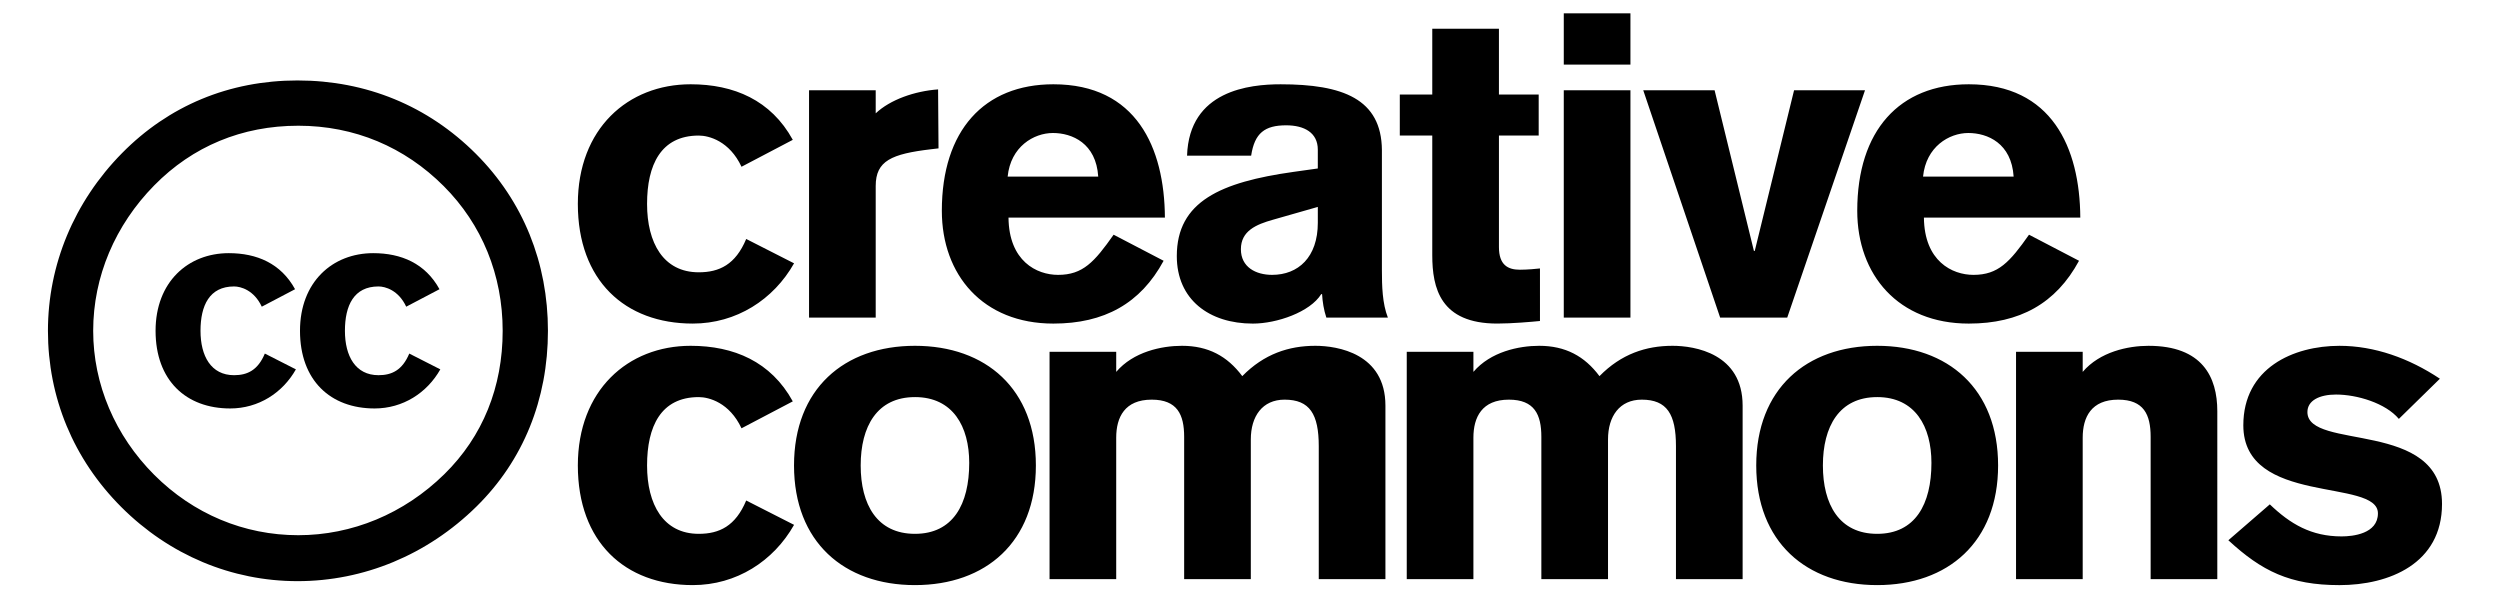<?xml version="1.0" encoding="UTF-8" standalone="no"?>
<svg xmlns="http://www.w3.org/2000/svg" xml:space="preserve" version="1.0" viewBox="0 0 303.044 72.375">
  <path fill-rule="evenodd" d="M96.099 48.652c-2.642-4.817-7.149-6.734-12.38-6.734-7.614 0-13.675 5.387-13.675 14.504 0 9.272 5.698 14.503 13.934 14.503 5.283 0 9.79-2.901 12.276-7.304l-5.801-2.952c-1.296 3.108-3.264 4.041-5.75 4.041-4.3 0-6.268-3.574-6.268-8.287 0-4.714 1.658-8.288 6.268-8.288 1.243 0 3.73.673 5.18 3.782l6.217-3.265zm14.809-.518c4.61 0 6.579 3.574 6.579 7.977 0 5.025-1.969 8.599-6.579 8.599-4.61 0-6.578-3.574-6.578-8.287 0-4.713 1.968-8.288 6.578-8.288zm0-6.216c-8.599 0-14.659 5.232-14.659 14.504 0 9.272 6.06 14.503 14.659 14.503s14.659-5.232 14.659-14.503c0-9.272-6.061-14.504-14.659-14.504zm16.315 28.282h8.081V53.055c0-2.486 1.036-4.61 4.299-4.61 3.108 0 3.937 1.813 3.937 4.507v17.249h8.081V53.262c0-2.797 1.398-4.817 4.092-4.817 3.056 0 4.144 1.761 4.144 5.646v16.108h8.081V49.17c0-6.319-5.801-7.252-8.495-7.252-3.212 0-6.216.984-8.857 3.677-1.814-2.434-4.144-3.677-7.304-3.677-2.486 0-5.905.725-7.977 3.16v-2.434h-8.081v27.556h.001zm43.299 0h8.081V53.055c0-2.486 1.036-4.61 4.299-4.61 3.108 0 3.937 1.813 3.937 4.507v17.249h8.081V53.262c0-2.797 1.398-4.817 4.091-4.817 3.056 0 4.145 1.761 4.145 5.646v16.108h8.081V49.17c0-6.319-5.802-7.252-8.495-7.252-3.212 0-6.215.984-8.857 3.677-1.813-2.434-4.144-3.677-7.304-3.677-2.486 0-5.905.725-7.977 3.16v-2.434h-8.081v27.556h.001zm57.024-22.066c4.609 0 6.578 3.574 6.578 7.977 0 5.025-1.969 8.599-6.578 8.599-4.61 0-6.579-3.574-6.579-8.287 0-4.713 1.969-8.288 6.579-8.288zm0-6.216c-8.599 0-14.659 5.232-14.659 14.504 0 9.272 6.06 14.503 14.659 14.503 8.599 0 14.659-5.232 14.659-14.503 0-9.272-6.061-14.504-14.659-14.504zm16.833 28.282h8.081V53.055c0-2.486 1.036-4.61 4.3-4.61 3.108 0 3.936 1.813 3.936 4.507v17.249h8.081V49.844c0-4.144-1.814-7.925-8.34-7.925-2.486 0-5.905.725-7.977 3.16v-2.434h-8.081v27.556h.001zm51.379-24.292c-3.73-2.486-7.924-3.989-12.173-3.989-5.595 0-11.655 2.694-11.655 9.635 0 9.79 16.316 6.371 16.316 10.671 0 2.487-3.055 2.797-4.403 2.797-3.677 0-6.215-1.502-8.702-3.885l-5.025 4.351c4.041 3.73 7.459 5.439 13.468 5.439 6.007 0 12.431-2.59 12.431-9.842 0-10.308-16.316-6.423-16.316-11.136 0-1.398 1.45-2.123 3.47-2.123 2.539 0 6.009 1.036 7.614 2.952l4.975-4.871zM96.099 16.95c-2.642-4.817-7.149-6.734-12.38-6.734-7.614 0-13.675 5.387-13.675 14.503 0 9.272 5.698 14.504 13.934 14.504 5.283 0 9.79-2.901 12.276-7.304l-5.801-2.952c-1.296 3.108-3.264 4.04-5.75 4.04-4.3 0-6.268-3.574-6.268-8.288 0-4.713 1.658-8.287 6.268-8.287 1.243 0 3.73.673 5.18 3.782l6.217-3.264zm1.971 21.548h8.081V22.543c0-3.056 1.916-3.885 6.734-4.455l.88-.103-.052-7.148c-2.849.208-5.801 1.243-7.562 2.901v-2.797h-8.081v27.557zM141.207 26.377c-.052-8.495-3.47-16.161-13.52-16.161-8.392 0-13.52 5.595-13.52 15.333 0 7.769 4.973 13.675 13.52 13.675 6.164 0 10.567-2.434 13.364-7.614l-6.061-3.16c-2.331 3.315-3.73 4.869-6.734 4.869-2.589 0-5.957-1.658-6.008-6.941h18.959zm-19.062-4.972c.362-3.627 3.159-5.283 5.49-5.283 2.331 0 5.232 1.243 5.49 5.283h-10.98zm37.598 5.594c0 4.195-2.383 6.319-5.543 6.319-1.969 0-3.782-.933-3.782-3.108 0-2.227 1.865-3.004 3.885-3.574l5.439-1.554v1.916zm7.769-8.805c-.052-6.216-4.765-7.977-12.276-7.977-3.73 0-11.085.725-11.344 8.65h7.77c.415-2.746 1.657-3.677 4.247-3.677 2.176 0 3.833.88 3.833 2.952v2.279l-2.952.415c-8.805 1.243-14.141 3.574-14.141 10.205 0 5.283 3.937 8.184 9.22 8.184 2.901 0 6.941-1.398 8.287-3.574h.103c.052.933.208 1.916.518 2.849h7.459c-.673-1.709-.725-3.832-.725-5.75V18.193zm19.003-6.734h-4.818V3.482h-8.081v7.977h-3.936v4.972h3.936v14.504c0 3.989.984 8.287 7.875 8.287 1.761 0 4.144-.207 5.18-.311V32.54c-.416.052-1.554.155-2.434.155-1.452 0-2.539-.57-2.539-2.746V16.432h4.818v-4.973h-.001zm3.042-.518v27.557h8.081V10.941h-8.081zm8.081-3.108V1.617h-8.081v6.216h8.081zm10.874 30.664h8.132l9.428-27.557h-8.599l-4.766 19.476h-.102l-4.767-19.476h-8.649zM252.169 26.377c-.052-8.495-3.47-16.161-13.519-16.161-8.393 0-13.519 5.595-13.519 15.333 0 7.769 4.971 13.675 13.519 13.675 6.164 0 10.567-2.434 13.364-7.614l-6.061-3.16c-2.331 3.315-3.73 4.869-6.733 4.869-2.589 0-5.957-1.658-6.008-6.941h18.957zm-19.062-4.972c.363-3.627 3.159-5.283 5.49-5.283 2.331 0 5.233 1.243 5.491 5.283h-10.981zM36.074 9.752c-8.314 0-15.631 3.077-21.284 8.813-5.82 5.904-8.979 13.552-8.979 21.534 0 8.064 3.076 15.547 8.896 21.368 5.82 5.82 13.386 8.979 21.367 8.979 7.981 0 15.714-3.159 21.7-9.062 5.654-5.571 8.646-12.97 8.646-21.284 0-8.231-2.993-15.714-8.73-21.451-5.82-5.82-13.303-8.896-21.617-8.896zm.083 5.488c6.817 0 12.887 2.577 17.626 7.316 4.655 4.656 7.15 10.809 7.15 17.543 0 6.817-2.411 12.804-7.067 17.377-4.906 4.822-11.224 7.4-17.71 7.4-6.568 0-12.721-2.577-17.46-7.316-4.739-4.74-7.4-10.975-7.4-17.461 0-6.568 2.66-12.804 7.4-17.626 4.656-4.738 10.643-7.233 17.461-7.233z"/>
  <path fill-rule="evenodd" d="M35.766 35.057c-1.714-3.126-4.639-4.37-8.034-4.37-4.941 0-8.874 3.495-8.874 9.413 0 6.017 3.697 9.413 9.043 9.413 3.429 0 6.353-1.883 7.967-4.739l-3.765-1.916c-.841 2.017-2.117 2.622-3.731 2.622-2.791 0-4.067-2.319-4.067-5.378 0-3.059 1.075-5.379 4.067-5.379.806 0 2.42.438 3.361 2.453l4.034-2.118zm17.508 0c-1.715-3.126-4.639-4.37-8.034-4.37-4.941 0-8.875 3.495-8.875 9.413 0 6.017 3.698 9.413 9.043 9.413 3.429 0 6.353-1.883 7.967-4.739l-3.765-1.916c-.84 2.017-2.117 2.622-3.731 2.622-2.79 0-4.068-2.319-4.068-5.378 0-3.059 1.076-5.379 4.068-5.379.806 0 2.42.438 3.362 2.453l4.034-2.118z"/>
</svg>